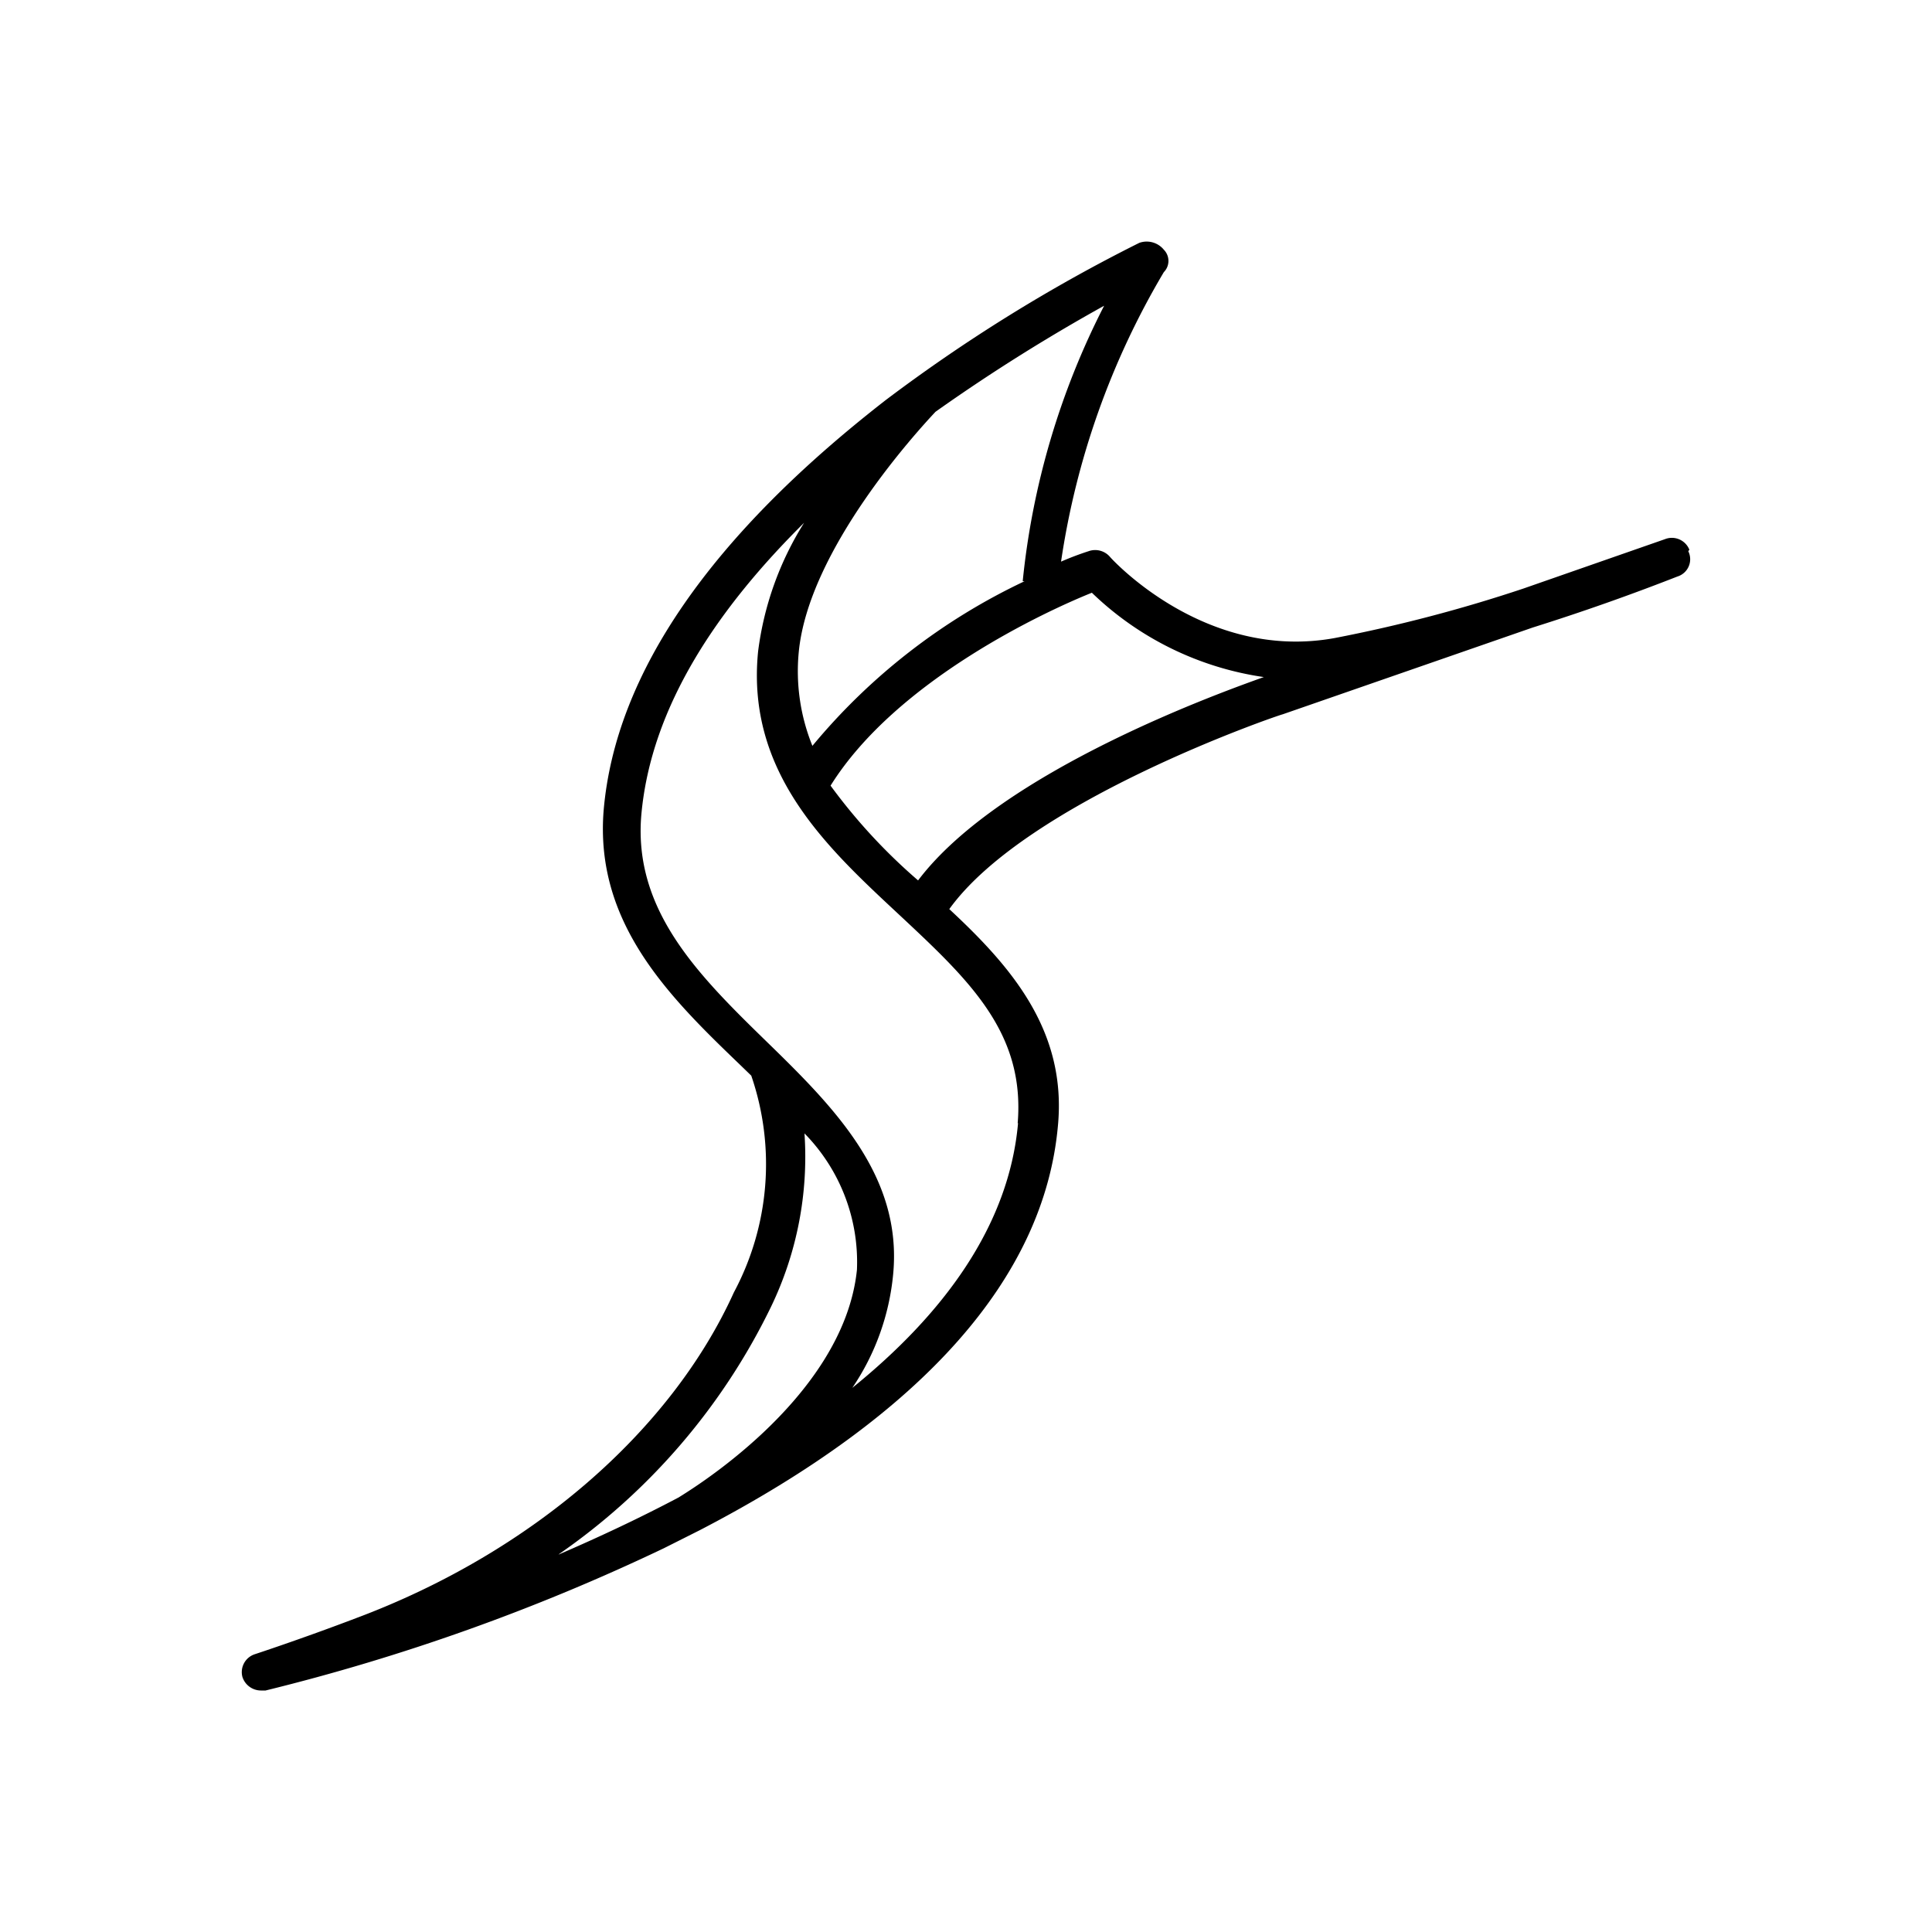 <svg xmlns="http://www.w3.org/2000/svg" viewBox="0 0 20 20" fill="currentColor" aria-hidden="true" data-slot="icon">
  <g clip-path="url(#a)">
    <path d="M17.488 5.69a.195.195 0 0 0-.254-.108l-1.462.51c-.64.214-1.293.385-1.955.513-1.353.247-2.323-.836-2.323-.836a.202.202 0 0 0-.225-.063 3.028 3.028 0 0 0-.285.108 8.217 8.217 0 0 1 1.064-2.997.165.165 0 0 0 0-.232.229.229 0 0 0-.254-.071c-.922.46-1.8 1.005-2.623 1.626-1.798 1.397-2.799 2.82-2.922 4.248-.094 1.162.67 1.922 1.4 2.623l.128.124a2.817 2.817 0 0 1-.18 2.244c-.652 1.439-2.098 2.694-3.911 3.372-.57.217-1.05.374-1.05.374a.195.195 0 0 0-.127.233.202.202 0 0 0 .192.142h.048a21.436 21.436 0 0 0 4.122-1.472l.374-.188c2.323-1.206 3.563-2.622 3.706-4.18.097-.994-.491-1.66-1.124-2.249.809-1.124 3.431-2.016 3.45-2.016l2.59-.899a23.126 23.126 0 0 0 1.498-.528.187.187 0 0 0 .112-.262l.011-.015Zm-6.882.327c-.848.4-1.598.982-2.196 1.704a2.057 2.057 0 0 1-.142-.963c.097-1.067 1.24-2.307 1.416-2.495a18.707 18.707 0 0 1 1.746-1.098 8.003 8.003 0 0 0-.843 2.852h.019ZM5.784 16.09a6.632 6.632 0 0 0 2.196-2.559c.27-.559.39-1.178.348-1.798a1.9 1.9 0 0 1 .543 1.412C8.73 14.51 7.043 15.485 7.028 15.5c-.405.214-.82.409-1.244.592Zm4.755-4.466c-.094 1.072-.78 1.986-1.716 2.743.238-.35.383-.755.423-1.177.097-1.022-.618-1.734-1.319-2.416-.7-.682-1.367-1.349-1.289-2.327.098-1.146.813-2.17 1.686-3.035a3.275 3.275 0 0 0-.476 1.33C7.721 8 8.564 8.775 9.295 9.457c.73.682 1.318 1.225 1.24 2.17h.004Zm-1.035-2.51a5.867 5.867 0 0 1-.906-.981c.685-1.098 2.248-1.814 2.705-1.997.486.47 1.11.776 1.78.873-.383.138-2.713.959-3.579 2.105Z"/>
  </g>
  <defs>
    <clipPath id="a">
      <path d="M2.5 2.5h15v15h-15z"/>
    </clipPath>
  </defs>
</svg>
